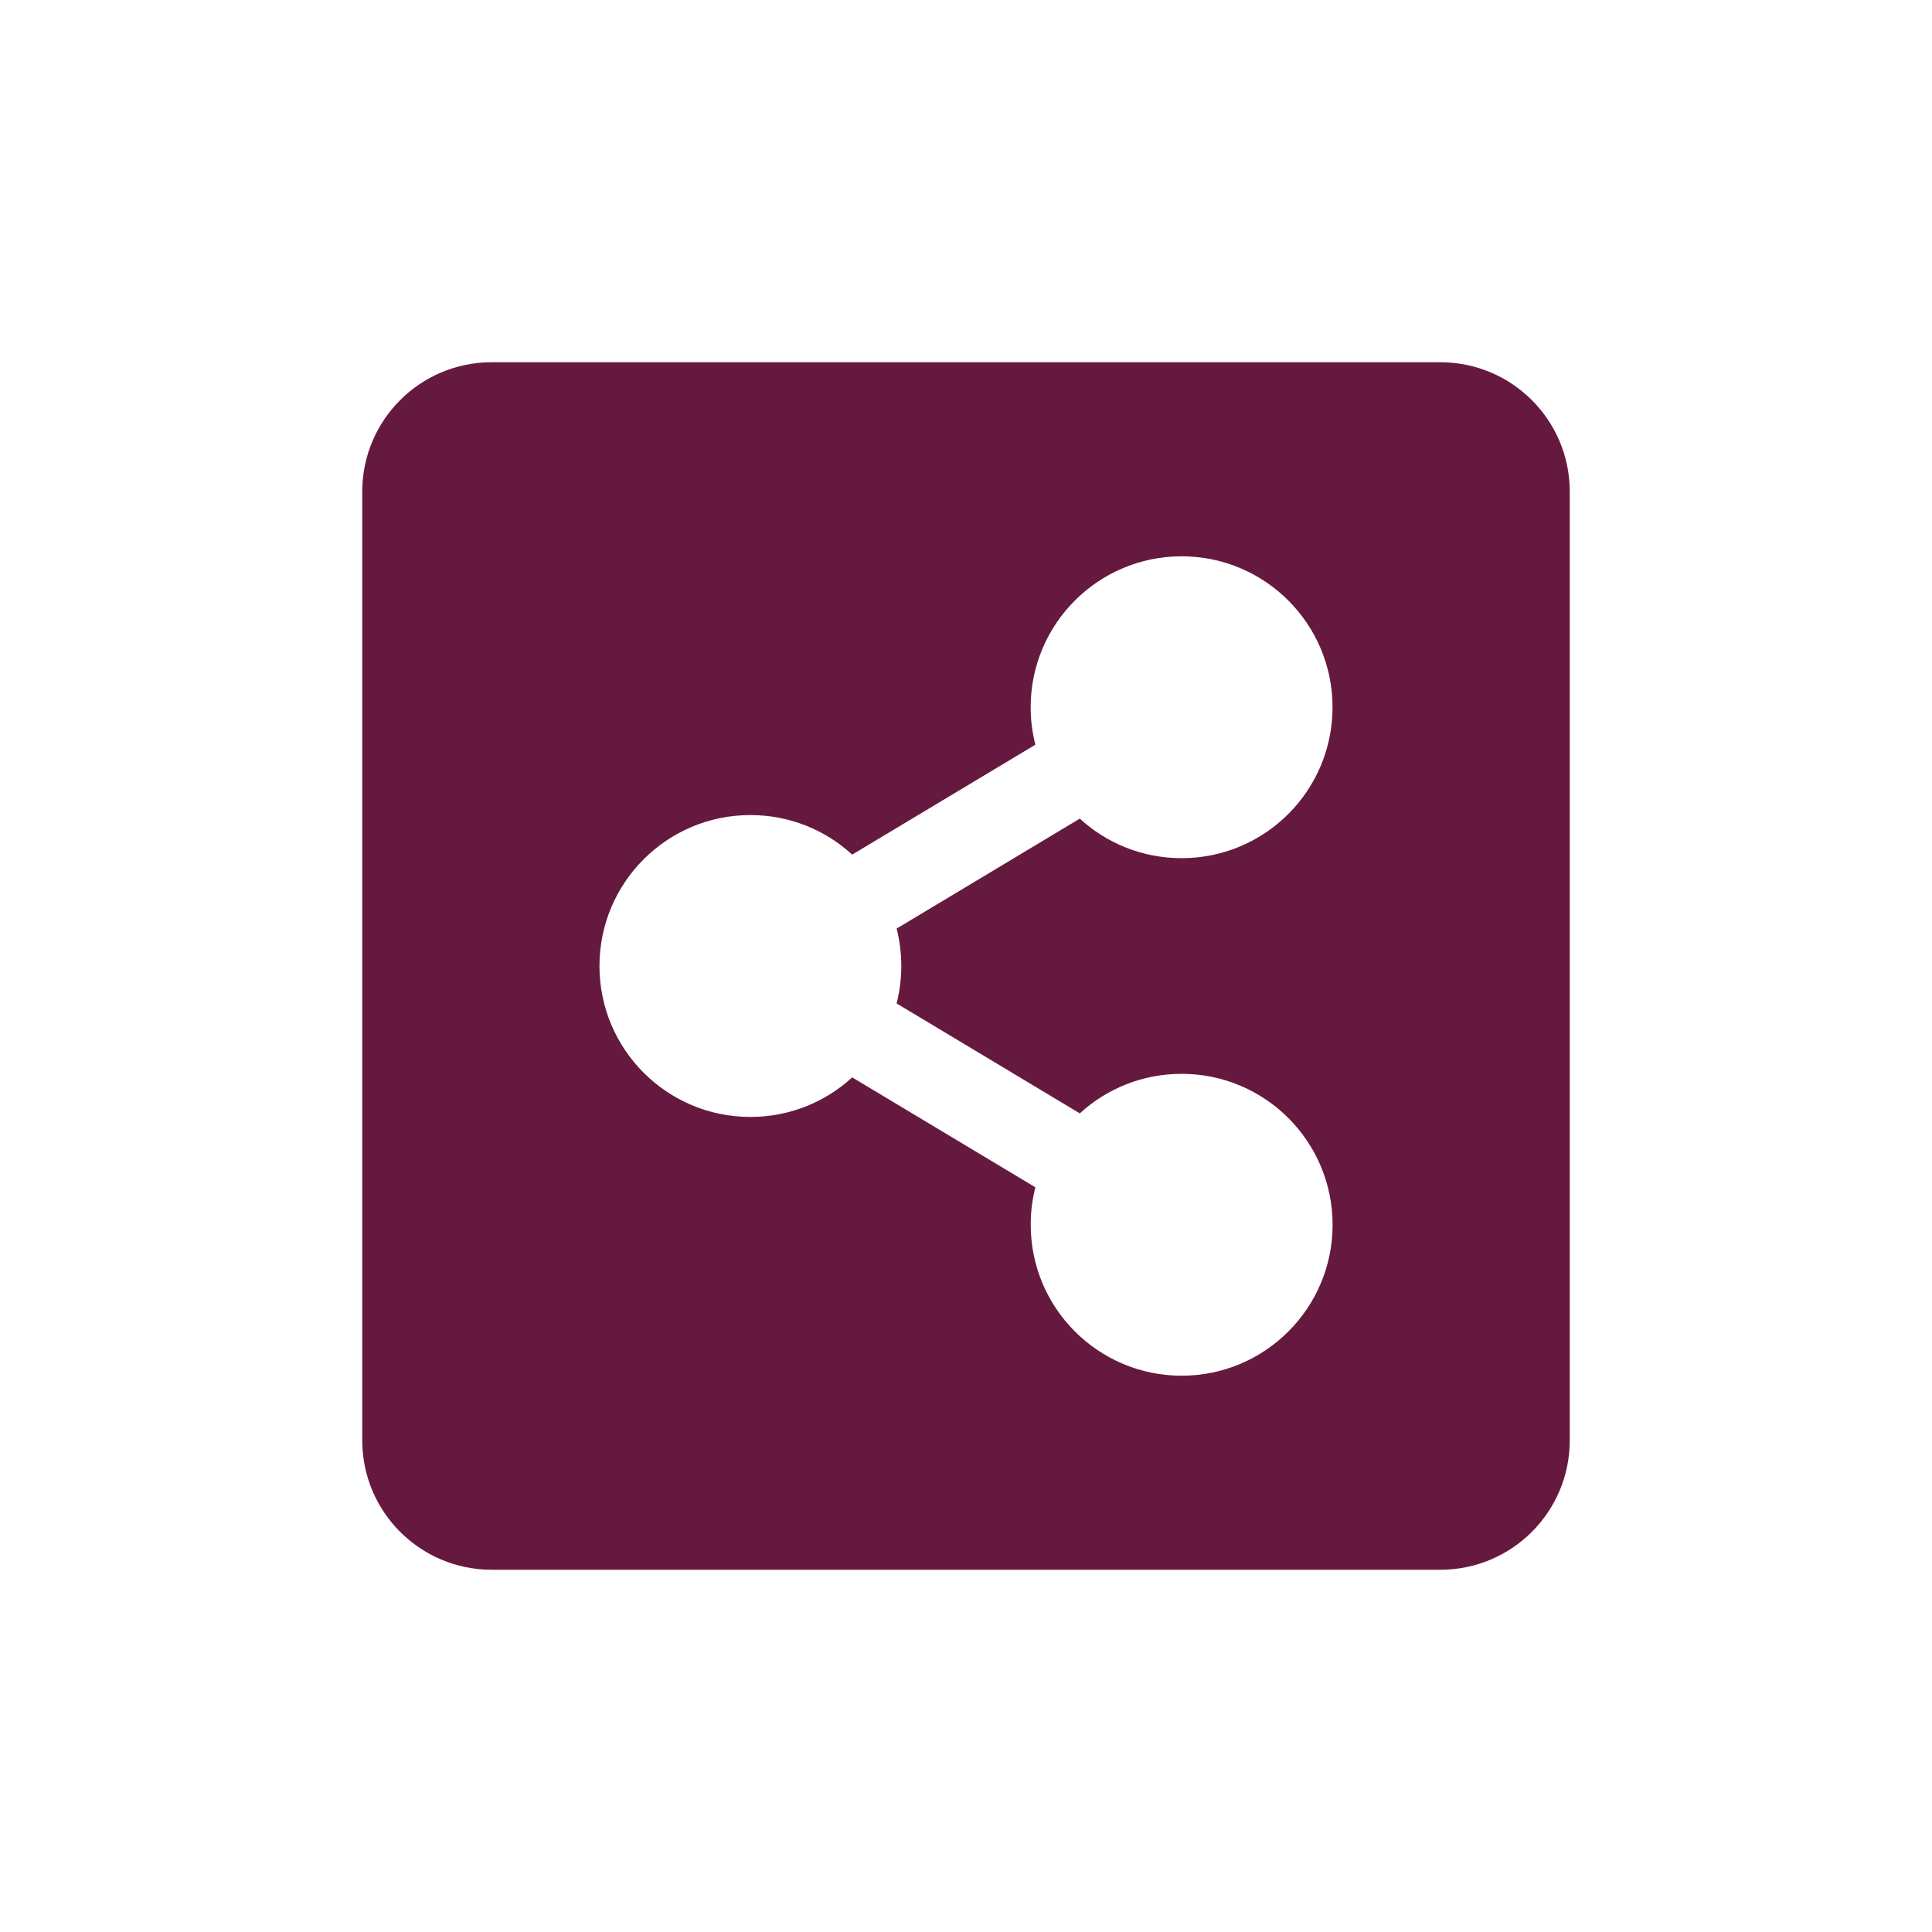 <svg width="32" height="32" viewBox="0 0 32 32" fill="none" xmlns="http://www.w3.org/2000/svg">
<g filter="url(#filter0_dd)">
<path d="M26 8.143V23.857C26 25.041 25.041 26 23.857 26H8.143C6.959 26 6 25.041 6 23.857V8.143C6 6.959 6.959 6 8.143 6H23.857C25.041 6 26 6.959 26 8.143ZM19.571 17.786C18.921 17.786 18.329 18.034 17.885 18.441L14.851 16.62C14.954 16.213 14.954 15.787 14.851 15.38L17.885 13.559C18.329 13.966 18.921 14.214 19.571 14.214C20.952 14.214 22.071 13.095 22.071 11.714C22.071 10.334 20.952 9.214 19.571 9.214C18.191 9.214 17.071 10.334 17.071 11.714C17.071 11.928 17.098 12.136 17.149 12.335L14.115 14.155C13.671 13.748 13.079 13.5 12.429 13.5C11.048 13.5 9.929 14.619 9.929 16C9.929 17.381 11.048 18.5 12.429 18.5C13.079 18.5 13.671 18.252 14.115 17.845L17.149 19.665C17.097 19.868 17.071 20.076 17.072 20.286C17.072 21.666 18.191 22.786 19.572 22.786C20.952 22.786 22.072 21.666 22.072 20.286C22.071 18.905 20.952 17.786 19.571 17.786Z" fill="#66193E"/>
</g>
<defs>
<filter id="filter0_dd" x="0" y="0" width="32" height="32" filterUnits="userSpaceOnUse" color-interpolation-filters="sRGB">
<feFlood flood-opacity="0" result="BackgroundImageFix"/>
<feColorMatrix in="SourceAlpha" type="matrix" values="0 0 0 0 0 0 0 0 0 0 0 0 0 0 0 0 0 0 127 0"/>
<feOffset dx="2" dy="2"/>
<feGaussianBlur stdDeviation="2"/>
<feColorMatrix type="matrix" values="0 0 0 0 0.682 0 0 0 0 0.682 0 0 0 0 0.753 0 0 0 0.5 0"/>
<feBlend mode="normal" in2="BackgroundImageFix" result="effect1_dropShadow"/>
<feColorMatrix in="SourceAlpha" type="matrix" values="0 0 0 0 0 0 0 0 0 0 0 0 0 0 0 0 0 0 127 0"/>
<feOffset dx="-2" dy="-2"/>
<feGaussianBlur stdDeviation="2"/>
<feColorMatrix type="matrix" values="0 0 0 0 1 0 0 0 0 1 0 0 0 0 1 0 0 0 1 0"/>
<feBlend mode="normal" in2="effect1_dropShadow" result="effect2_dropShadow"/>
<feBlend mode="normal" in="SourceGraphic" in2="effect2_dropShadow" result="shape"/>
</filter>
</defs>
</svg>
